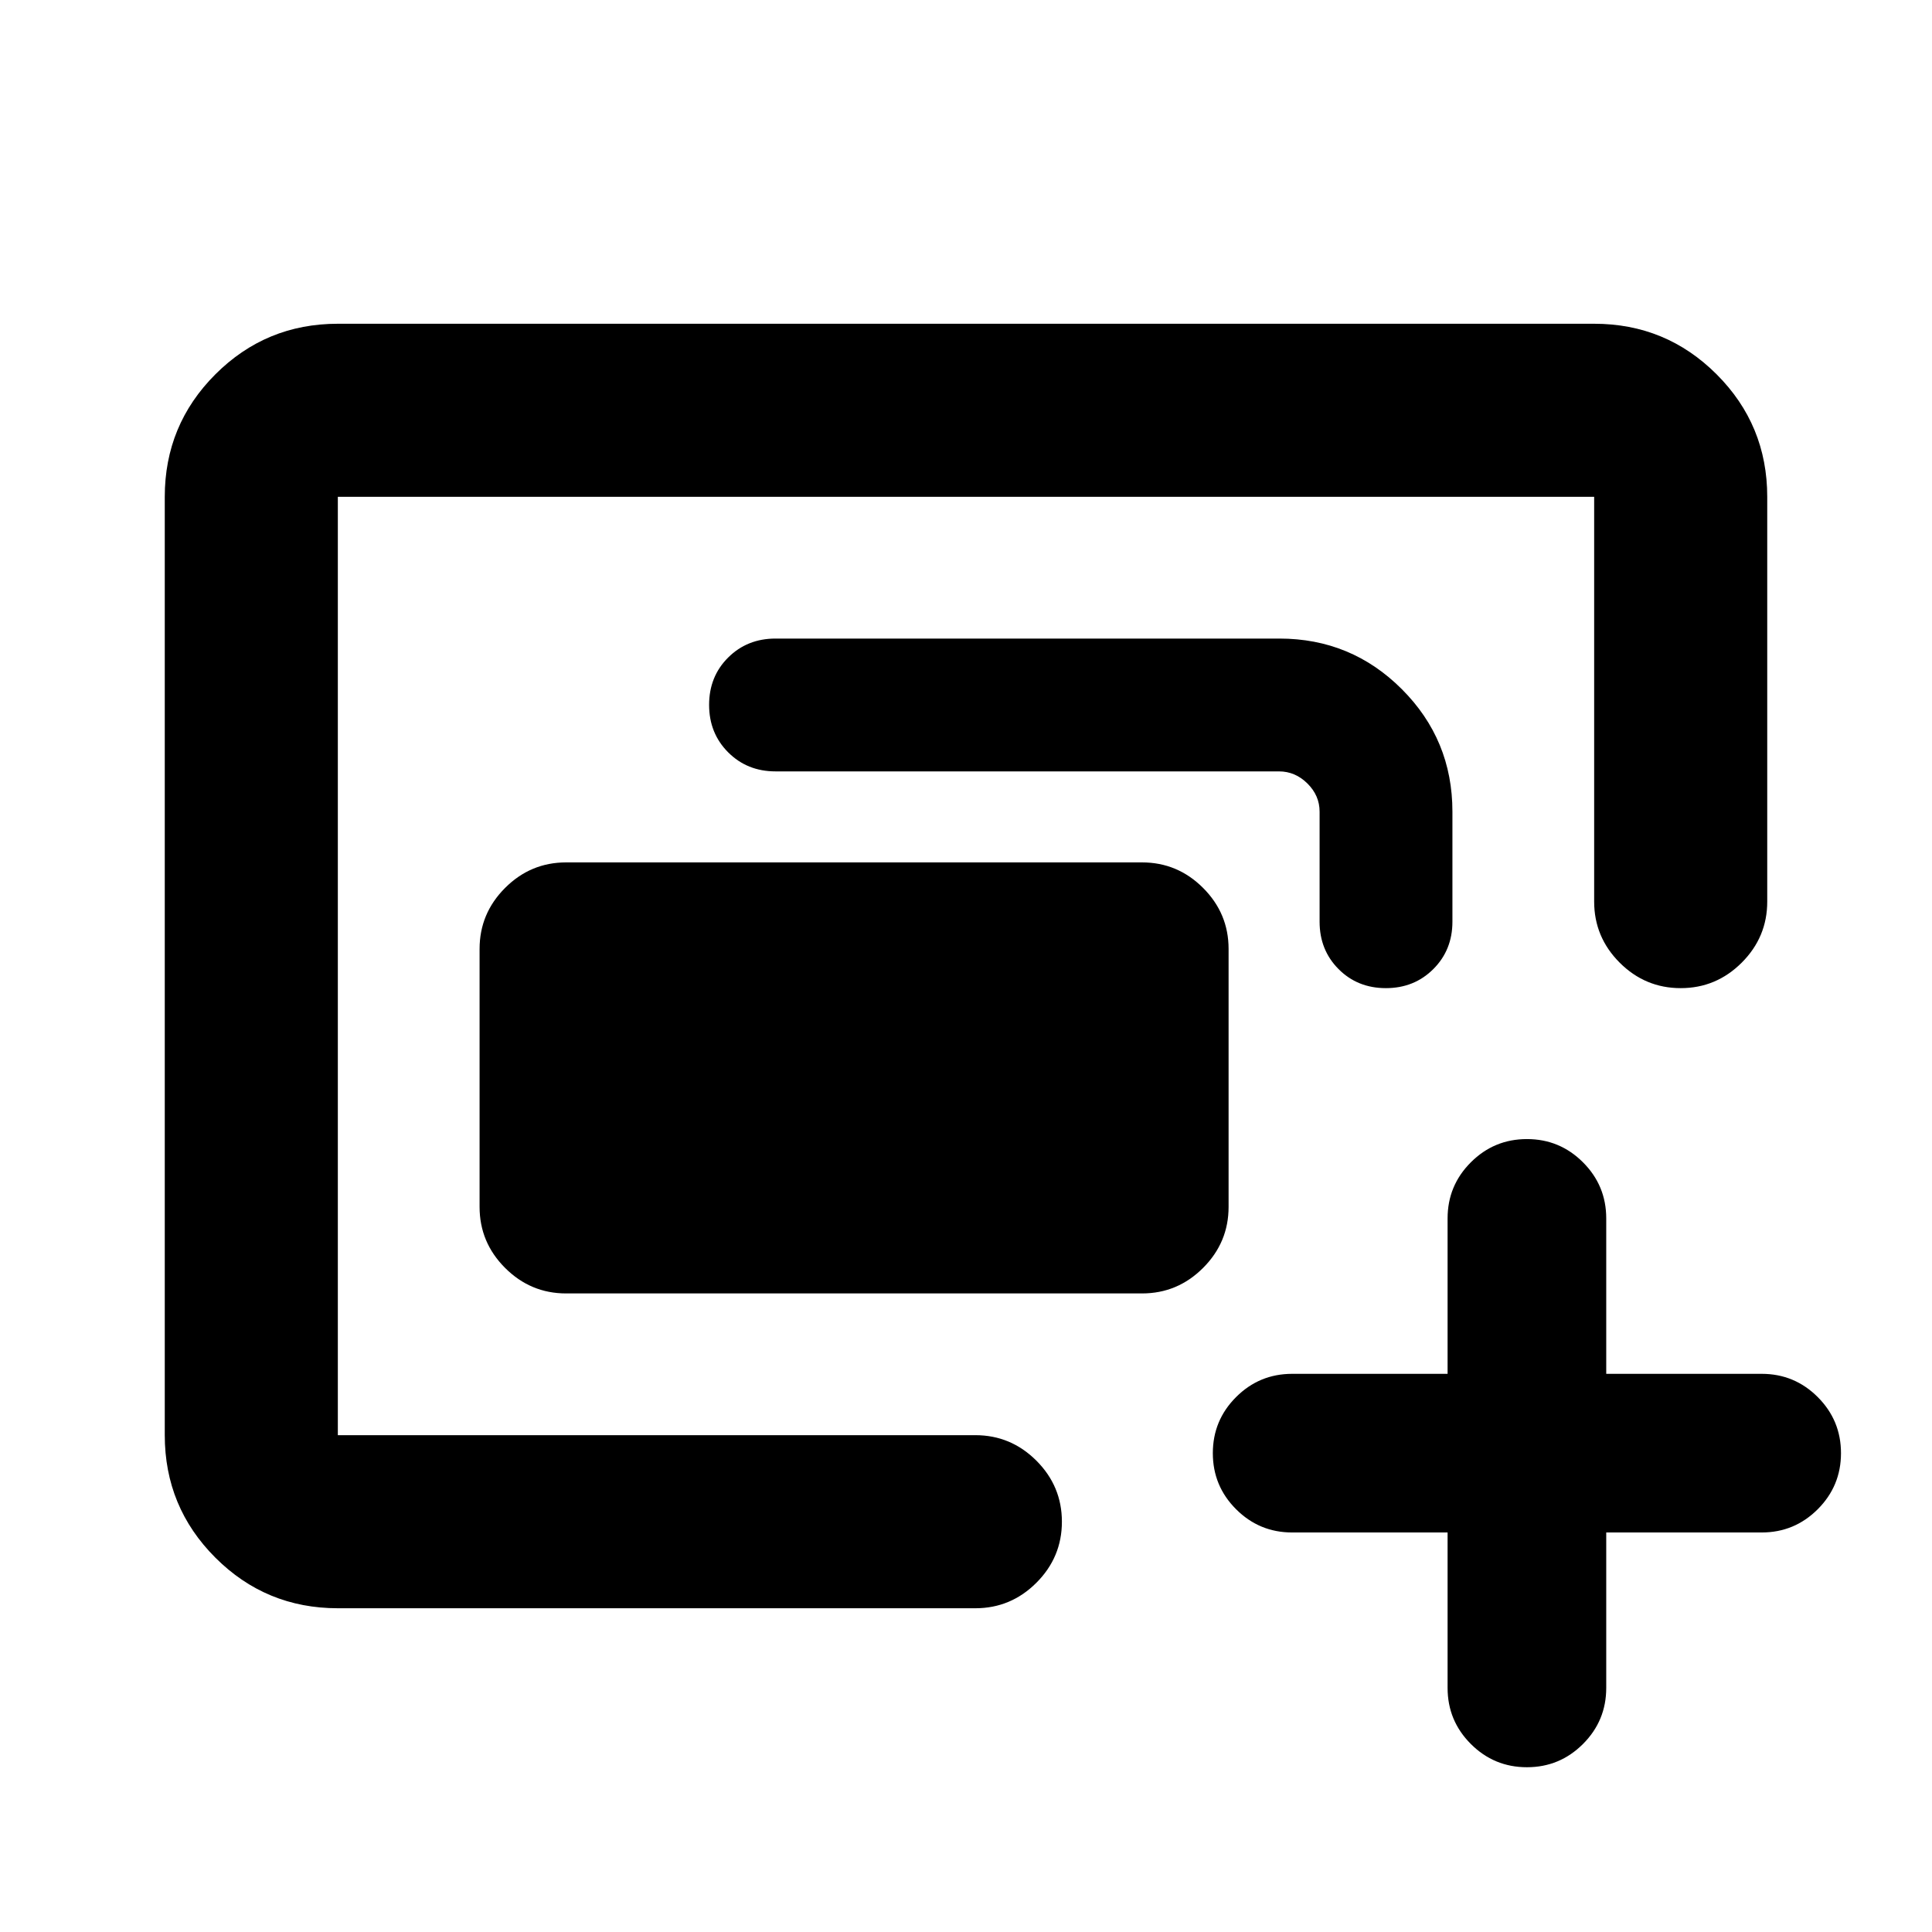 <svg xmlns="http://www.w3.org/2000/svg" height="24" viewBox="0 -960 960 960" width="24"><path d="M167.87-246.87v-466.26 466.26ZM238.3-360.3v-128.18q0-17.65 12.68-30.32 12.67-12.68 30.32-12.68h286.18q17.65 0 30.32 12.68 12.68 12.67 12.68 30.32v128.18q0 17.65-12.68 30.32-12.67 12.68-30.32 12.68H281.3q-17.65 0-30.32-12.68-12.68-12.67-12.68-30.32Zm-70.43 199.43q-35.72 0-60.86-25.14t-25.14-60.86v-466.26q0-35.72 25.14-60.86t60.86-25.14h624.26q35.72 0 60.86 25.14t25.14 60.86V-512q0 17.65-12.67 30.33Q852.78-469 835.13-469t-30.33-12.67q-12.67-12.68-12.67-30.33v-201.13H167.87v466.26h316.78q17.65 0 30.33 12.67 12.67 12.68 12.67 30.33t-12.67 30.33q-12.68 12.67-30.33 12.67H167.87ZM655.7-502v-54.7q0-8-6.06-14t-14.13-6H385.35q-14.07 0-23.54-9.48-9.46-9.48-9.46-23.57 0-14.1 9.46-23.52 9.47-9.43 23.54-9.43H635.7q35.72 0 60.86 25.14t25.14 60.86v54.7q0 14.07-9.49 23.53-9.48 9.47-23.57 9.47-14.1 0-23.52-9.47-9.42-9.46-9.42-23.53Zm63.6 303.48h-77.23q-16.32 0-27.87-11.55t-11.55-27.86q0-16.32 11.55-27.87t27.87-11.55h77.23v-77.24q0-16.31 11.55-27.86T758.72-394q16.31 0 27.86 11.55t11.55 27.86v77.24h77.24q16.31 0 27.86 11.55t11.55 27.87q0 16.31-11.55 27.86t-27.86 11.55h-77.24v77.24q0 16.31-11.55 27.86t-27.86 11.55q-16.32 0-27.87-11.55t-11.55-27.86v-77.24Z"/></svg>